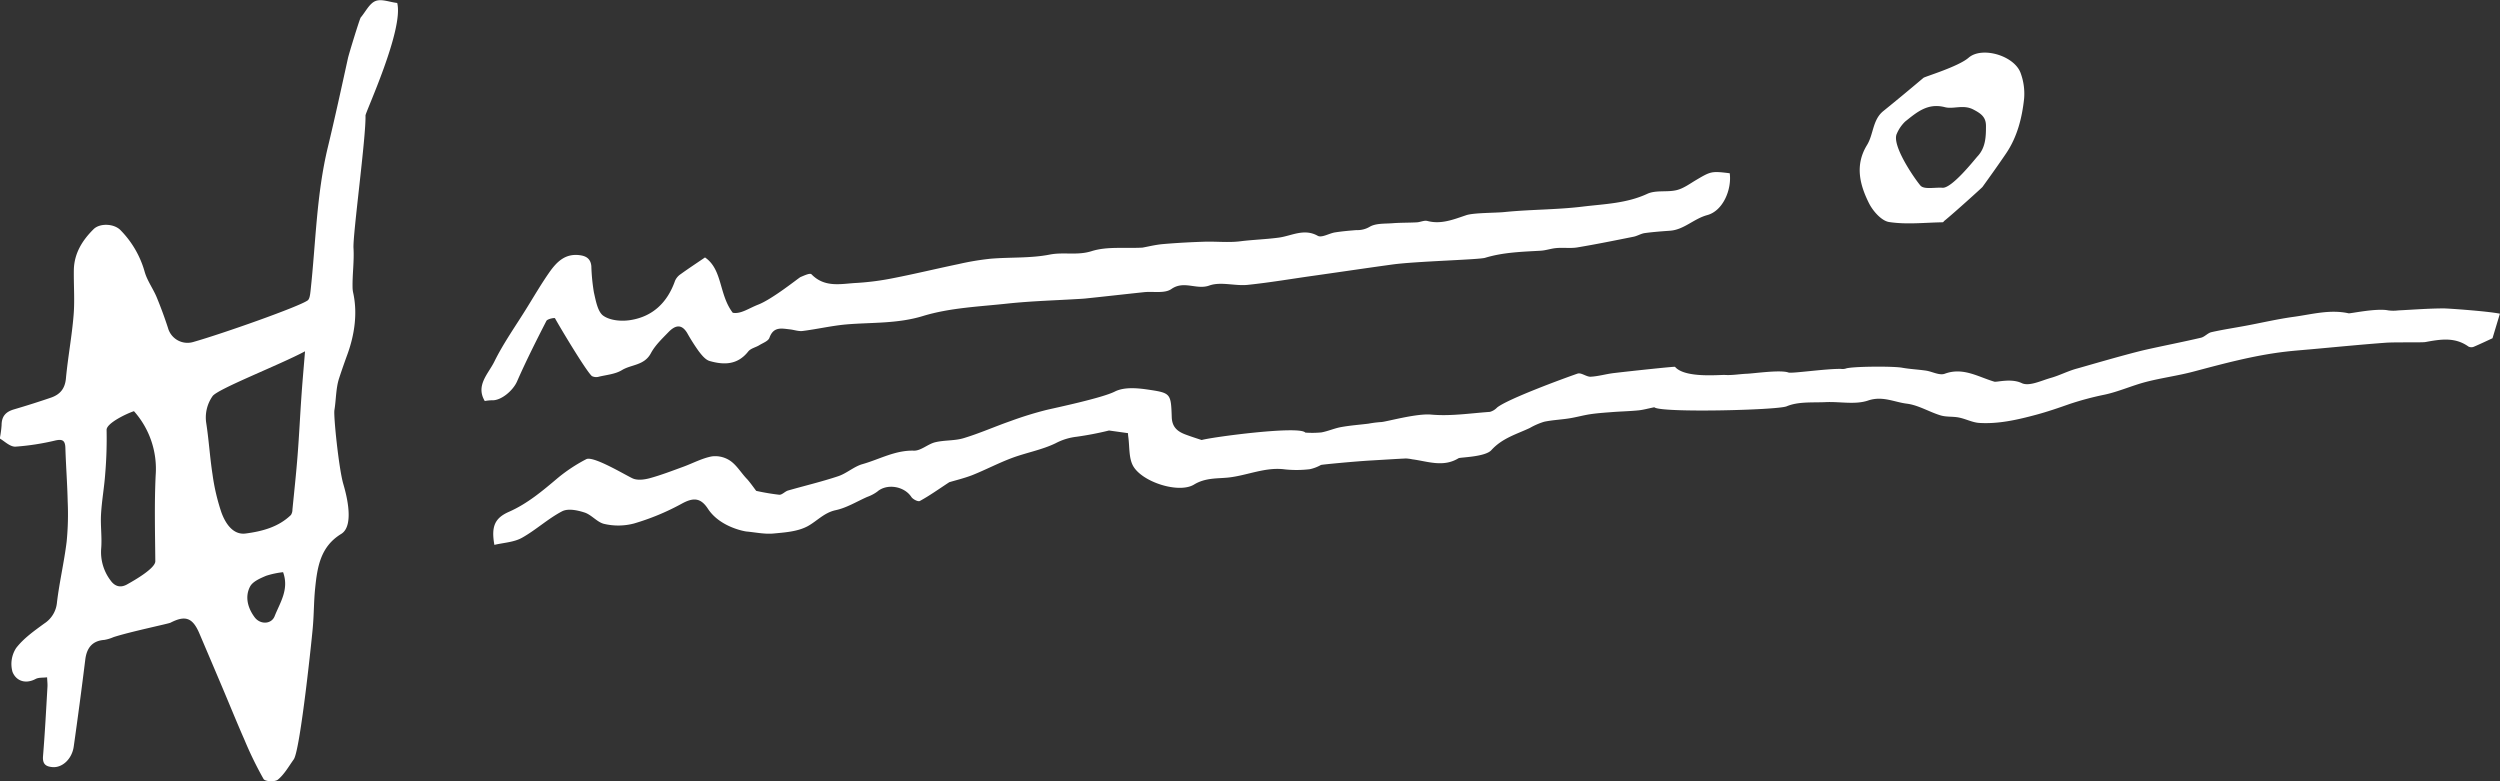 <svg xmlns="http://www.w3.org/2000/svg" viewBox="0 0 800 250"><rect x="0" y="0" width="800" height="250" fill="#333333" stroke="none"/><defs><style>.cls-1{fill:#fff;}</style></defs><title>Signature_White</title><g id="Layer_2" data-name="Layer 2"><g id="Layer_1-2" data-name="Layer 1"><path class="cls-1" d="M94,243c-1.61,2.25-3,4.77-5.08,6.49-1,.79-4.09.61-4.58-.21a116.69,116.69,0,0,1-6.08-12.46c-2.47-5.61-4.77-11.3-7.16-16.95s-4.87-11.47-7.31-17.2c-2.14-5-4.47-5.86-9.22-3.41-.68.35-13,2.9-18.27,4.63a12.47,12.47,0,0,1-2.91.88c-3.68.26-5.62,2.36-6.1,6.3q-1.73,14-3.7,27.86c-.58,4-3.7,6.83-6.83,6.54-1.94-.18-3.18-.81-3-3.41.61-7.42,1-14.87,1.43-22.32.05-.83-.06-1.68-.12-3-1.35.17-2.69,0-3.69.54C8.13,219,5.14,217.88,4,215a9.38,9.38,0,0,1,1.17-7.64c2.42-3.13,5.81-5.51,9-7.84a8.92,8.92,0,0,0,4.06-6.75c.77-6.52,2.31-12.95,3.1-19.47a89.51,89.51,0,0,0,.33-12.8c-.12-5.74-.57-11.47-.74-17.2-.08-2.42-1-2.81-3.1-2.37a78.88,78.88,0,0,1-12.89,2c-1.77.06-3.6-1.84-5-2.61a33.5,33.5,0,0,0,.58-4.26c0-3,1.49-4.34,4-5.07q6-1.76,11.93-3.79c2.74-1,4.35-2.77,4.66-6.12.63-6.76,1.9-13.45,2.45-20.21.4-4.81,0-9.69.08-14.53.12-5.36,2.78-9.5,6.31-13,2-2,6.57-1.82,8.63.32a30.88,30.88,0,0,1,7.72,13.3c.8,2.85,2.67,5.35,3.83,8.11q2,4.84,3.64,9.88a6.47,6.47,0,0,0,8,4.51c9.36-2.65,33.94-11.33,36.69-13.33.66-.47.8-2,.92-3,1.68-15.33,1.89-30.85,5.52-45.94,2.29-9.5,4.35-19,6.46-28.59.34-1.52,3.77-12.66,4.08-13,1.54-1.82,2.76-4.45,4.68-5.25s4.44.3,7,.6c2.13,8.55-10.18,35-10.15,36,.2,6.75-4.09,38.17-3.84,42.41s-.38,8.4-.3,12.6a8.82,8.82,0,0,0,.2,1.74c1.44,6.55.43,13.42-1.85,19.7-.94,2.57-1.85,5.17-2.7,7.78-1,3.16-.91,6.73-1.46,10.08-.31,1.9,1.4,18.56,2.82,23.52.53,1.85,4,13.26-.65,16.08-6.67,4.07-7.65,10.61-8.34,17.48-.41,4-.37,8-.71,12C100.1,201.42,96.16,239.93,94,243Zm3.64-130.6c-8.24,4.41-28.17,12.11-29.64,14.4a11.87,11.87,0,0,0-2,8.61c.84,5.42,1.16,10.94,2,16.36A65.74,65.74,0,0,0,70.86,164c1.29,3.54,3.74,7.26,7.77,6.72,5.14-.68,10.41-2,14.47-5.93a3.12,3.12,0,0,0,.48-1.73c.57-5.79,1.2-11.57,1.65-17.37.5-6.39.8-12.81,1.25-19.21C96.78,122.07,97.19,117.65,97.61,112.4ZM42.87,131.58c-2.13.67-8.83,3.81-8.76,6a133,133,0,0,1-.44,14c-.3,4.33-1.1,8.62-1.34,13-.21,3.63.34,7.31.05,10.92a15,15,0,0,0,3,10.24c1.3,1.84,3.09,2.49,5.25,1.29s9.09-5.13,9.07-7.43c-.08-9.15-.32-18.32.11-27.45A27.73,27.73,0,0,0,42.87,131.58ZM90.59,183.1a26.81,26.81,0,0,0-5.45,1.16c-1.89.81-4.28,1.81-5.14,3.48-1.71,3.3-.66,6.91,1.48,9.78,1.81,2.43,5.38,2.26,6.4-.33C89.6,192.82,92.58,188.63,90.59,183.1Z"/><path class="cls-1" d="M242,157.08a71.79,71.79,0,0,0,7.37,1.24c.87.06,1.76-1,2.72-1.33,5.37-1.55,10.82-2.83,16.13-4.6,2.71-.9,5.05-3.1,7.78-3.87,5.43-1.54,10.49-4.49,16.44-4.31,2.24.07,4.47-2.12,6.83-2.69,3-.72,6.21-.43,9.13-1.32,5.1-1.54,10-3.73,15.06-5.49a113,113,0,0,1,11.41-3.53c3.09-.73,17.81-3.82,21.87-5.88,3.12-1.58,7.53-1.11,11.22-.54,6.69,1,6.75,1.34,7,8.72.1,3.33,2,4.68,4.52,5.61,1.41.52,2.84,1,5.06,1.72,3-.91,31.31-4.69,33.15-2.38a30.84,30.84,0,0,0,5.17-.06c2.12-.39,4.15-1.32,6.27-1.7,2.9-.53,5.85-.74,8.78-1.1a34.35,34.35,0,0,1,4-.51c1.42,0,11.25-2.83,16.07-2.39,6.2.56,12.53-.43,18.79-.87a5,5,0,0,0,2.29-1.38c3.34-2.73,21.44-9.38,25.77-10.87,1.16-.4,2.8,1.06,4.19,1,2.48-.13,4.93-.88,7.42-1.17,6.19-.73,19.41-2.13,19.56-2,3.15,3.71,14.2,2.5,16.06,2.61,2.29.14,4.61-.3,6.92-.39s10.79-1.34,13.34-.39c1,.37,12.21-1.27,16.82-1.16a3.63,3.63,0,0,0,1.48-.1c1.6-.7,15-.83,18.05-.28,2.53.45,5.11.56,7.65.93,2,.3,4.3,1.62,6,1,5.84-2.17,10.7,1,15.85,2.53.79.24,5.38-1.16,8.79.47,2.38,1.13,6.2-.8,9.3-1.67,2.85-.81,5.54-2.24,8.4-3,1.11-.28,15.42-4.51,21.89-6,5.91-1.33,11.87-2.48,17.77-3.86,1.18-.28,2.16-1.52,3.34-1.78,3.73-.84,7.53-1.4,11.29-2.11,5-.94,10-2.11,15.08-2.8,5.8-.8,11.59-2.44,17.53-1.12.54.12,8.89-1.72,12.73-.93a12.69,12.69,0,0,0,3.14,0c4.85-.24,9.69-.63,14.54-.64,1.42,0,13.92.87,18,1.69l-2.37,7.86c-1.57.72-3.77,1.78-6,2.73a2.06,2.06,0,0,1-1.69-.07c-4.38-3.13-9-2.32-13.81-1.44-1.06.19-9.21,0-12.51.2-8,.59-16.05,1.39-24.07,2.11-2.76.25-5.53.45-8.29.78-10,1.18-19.63,3.79-29.32,6.36-5,1.33-10.16,2-15.18,3.3-4.44,1.15-8.7,3.09-13.16,4.06a96.9,96.9,0,0,0-11.27,3c-3.52,1.24-7.06,2.46-10.69,3.44-6,1.61-12,3-18.22,2.63-2.21-.14-4.33-1.29-6.54-1.73-1.94-.39-4-.12-5.88-.69-3.65-1.11-7.12-3.3-10.81-3.75-4-.49-7.78-2.57-12.38-1-4.13,1.4-9,.3-13.54.51-4.21.2-8.77-.24-12.51,1.34-2.94,1.24-40.57,2.14-42.35.3-2.09.42-3.58.85-5.1,1-2.64.26-5.29.32-7.93.51-2.44.19-4.88.34-7.29.69s-4.61,1-6.94,1.36c-2.65.42-5.35.52-8,1.08a22.45,22.45,0,0,0-4.59,2c-4.26,2-8.82,3.24-12.31,7.1-2,2.2-10,2.25-10.48,2.57-4.9,3-9.86,1-14.8.35a13.5,13.5,0,0,0-2.07-.27c-3.71.18-7.42.43-11.12.64-5,.28-15.68,1.29-16.05,1.44a12.7,12.7,0,0,1-3.54,1.35,35.75,35.75,0,0,1-7.94.07c-6.27-.86-12.06,1.94-18.13,2.6-3.45.37-7.33,0-11,2.25-4.84,2.95-16.54-.76-19.48-5.93-1.45-2.56-1.11-6.25-1.57-9.43a9.9,9.9,0,0,1-.08-1.09l-6.07-.85a101.48,101.48,0,0,1-10.38,2,19,19,0,0,0-6.7,2.07c-4.41,2.14-9.37,3-14,4.73-4.32,1.61-8.44,3.79-12.72,5.5-2.62,1-5.38,1.66-7.33,2.25-3.44,2.26-6.33,4.32-9.4,6-.57.31-2.23-.52-2.74-1.3-2.28-3.46-7.84-4.36-10.89-1.69a12.73,12.73,0,0,1-3.27,1.71c-3.34,1.49-6.58,3.49-10.06,4.23-3.68.79-6,3.52-8.94,5.12-3.22,1.74-7.29,2-11,2.35-2.83.25-5.74-.39-8.62-.65-.18,0-8.38-1.27-12.3-7.27-2.41-3.7-4.84-3.6-8.51-1.56a76.44,76.44,0,0,1-15.16,6.27,19.82,19.82,0,0,1-9.44.15c-2.26-.46-4.09-2.92-6.36-3.66s-5.28-1.38-7.18-.4c-4.52,2.35-8.41,6-12.89,8.5-2.59,1.43-5.83,1.54-8.8,2.25-1.05-5.89.11-8.58,4.68-10.59,5.88-2.59,10.73-6.69,15.63-10.83a51.5,51.5,0,0,1,9.09-6c2.18-1.16,12.24,4.92,14.79,6.12,1.56.74,3.81.43,5.59-.05,3.62-1,7.14-2.36,10.68-3.65,3-1.1,6-2.72,9.1-3.31a8.54,8.54,0,0,1,6,1.46c2.1,1.48,3.52,4,5.38,5.88C240.18,154.55,242,157.15,242,157.08Z"/><path class="cls-1" d="M155.13,128.33c-3-5,1.14-8.72,3.05-12.6,3-6.09,7-11.66,10.55-17.44,2.29-3.7,4.5-7.48,7-11.06s5.21-6.16,9.78-5.57c2.12.27,3.5,1.17,3.72,3.51a62.29,62.29,0,0,0,.81,8.36c.61,2.69,1.23,6.28,3.05,7.53,2.25,1.55,5.86,1.82,8.69,1.36,7-1.12,11.75-5.5,14.23-12.56a4.93,4.93,0,0,1,1.8-2.13c2.53-1.83,5.14-3.54,7.79-5.35,5.66,3.87,4.41,11.87,8.88,17.7,2.53.5,5.12-1.43,8.14-2.6,4.57-1.77,13-8.59,13.54-8.82,1.15-.48,3-1.37,3.51-.89,4.32,4.44,9.57,3,14.56,2.76A85.09,85.09,0,0,0,285.86,89c7-1.37,13.93-3.05,20.9-4.5A85.32,85.32,0,0,1,317,82.79c6.32-.53,12.77-.11,18.95-1.33,4.45-.87,8.8.36,13.36-1.09,4.92-1.56,10.5-.83,16.27-1.13,1.82-.33,4.16-.92,6.54-1.13,4.39-.38,8.8-.62,13.2-.76,3.86-.13,7.78.34,11.59-.14,4.08-.51,8.21-.63,12.28-1.17s8.09-3.05,12.47-.59c1.29.73,3.64-.78,5.53-1.08,2.28-.36,4.59-.56,6.89-.74a7.61,7.61,0,0,0,4.12-1c2-1.24,4.91-1,7.44-1.2s5.16-.14,7.73-.28c1.14-.06,2.37-.71,3.4-.44,4.42,1.17,8.44-.52,12.43-1.85,2.39-.8,9.34-.71,12.18-1,8.34-.85,16.78-.73,25.1-1.75,6.93-.84,14-1,20.66-4.09,2.76-1.27,6.32-.44,9.38-1.18,2.18-.53,4.16-2,6.17-3.2,4.8-2.84,5-2.92,10.82-2.2.69,5.11-2.08,12-7.18,13.39-4.3,1.15-7.46,4.68-11.9,5-2.71.19-5.43.39-8.12.76-1.21.17-2.35.92-3.56,1.16-6,1.2-12,2.42-18,3.42-2.18.36-4.47,0-6.69.21-1.69.13-3.35.75-5.05.85-6,.34-12,.5-17.78,2.27-2,.61-22.1,1.1-29.67,2.14-8.23,1.13-16.45,2.35-24.67,3.52-7.22,1-14.42,2.25-21.67,3-4.07.41-8.57-1.11-12.24.21-4.11,1.48-8.07-1.73-12.14,1.12-2.16,1.5-5.76.7-8.7,1-6.18.65-12.35,1.36-18.53,2-.69.08-1.39.12-2.09.16-7.64.47-15.3.67-22.91,1.47-9.14,1-18.53,1.34-27.25,4-8.25,2.52-16.39,2-24.6,2.7-4.65.42-9.25,1.5-13.89,2.09-1.33.17-2.73-.36-4.11-.51-2.59-.28-5.23-1-6.54,2.69-.38,1.07-2.09,1.65-3.24,2.37s-2.77,1-3.59,2.07c-3.43,4.31-7.79,4.27-12.28,3-1.36-.38-2.57-1.9-3.53-3.16a62.22,62.22,0,0,1-3.69-5.82c-1.9-3.14-4-2.32-6-.25s-4.23,4.17-5.59,6.7c-2.12,4-6.23,3.58-9.27,5.43-2.11,1.29-4.82,1.51-7.3,2.09a3.06,3.06,0,0,1-2.33-.18c-1.86-1.6-10.57-16.21-11.8-18.5-.12-.22-2.42.2-2.76.86-3.27,6.38-6.51,12.81-9.4,19.39-1.26,2.87-5.09,6.19-8.08,6A13,13,0,0,0,155.13,128.33Z"/><path class="cls-1" d="M622.2,70.66c-.18.14-.34.47-.52.47-5.73.09-11.55.78-17.16-.08-2.43-.37-5.19-3.49-6.48-6.09-2.93-5.88-4.53-12.15-.59-18.56,2.08-3.37,1.75-8,5.15-10.81,4.35-3.51,8.65-7.09,12.92-10.69.46-.39,11.15-3.58,14.42-6.42,4.25-3.72,14.58-.72,16.64,4.84a19.07,19.07,0,0,1,1.13,8.29c-.67,6.21-2.22,12.25-5.75,17.47-2.46,3.63-5,7.18-7.57,10.75C634.21,60.08,625.16,68.27,622.2,70.66Zm-.66-10.58c3,.34,10.45-9.17,11.22-10,2.63-2.77,2.76-6.27,2.75-9.8,0-2.89-1.67-4-4.13-5.28-3.2-1.61-6.29,0-9-.7-5.52-1.44-9,1.62-12.71,4.58A11.75,11.75,0,0,0,607,42.75c-1.82,3.59,5.57,14.31,7.53,16.62C615.69,60.72,619.13,59.91,621.54,60.08Z"/></g></g></svg>